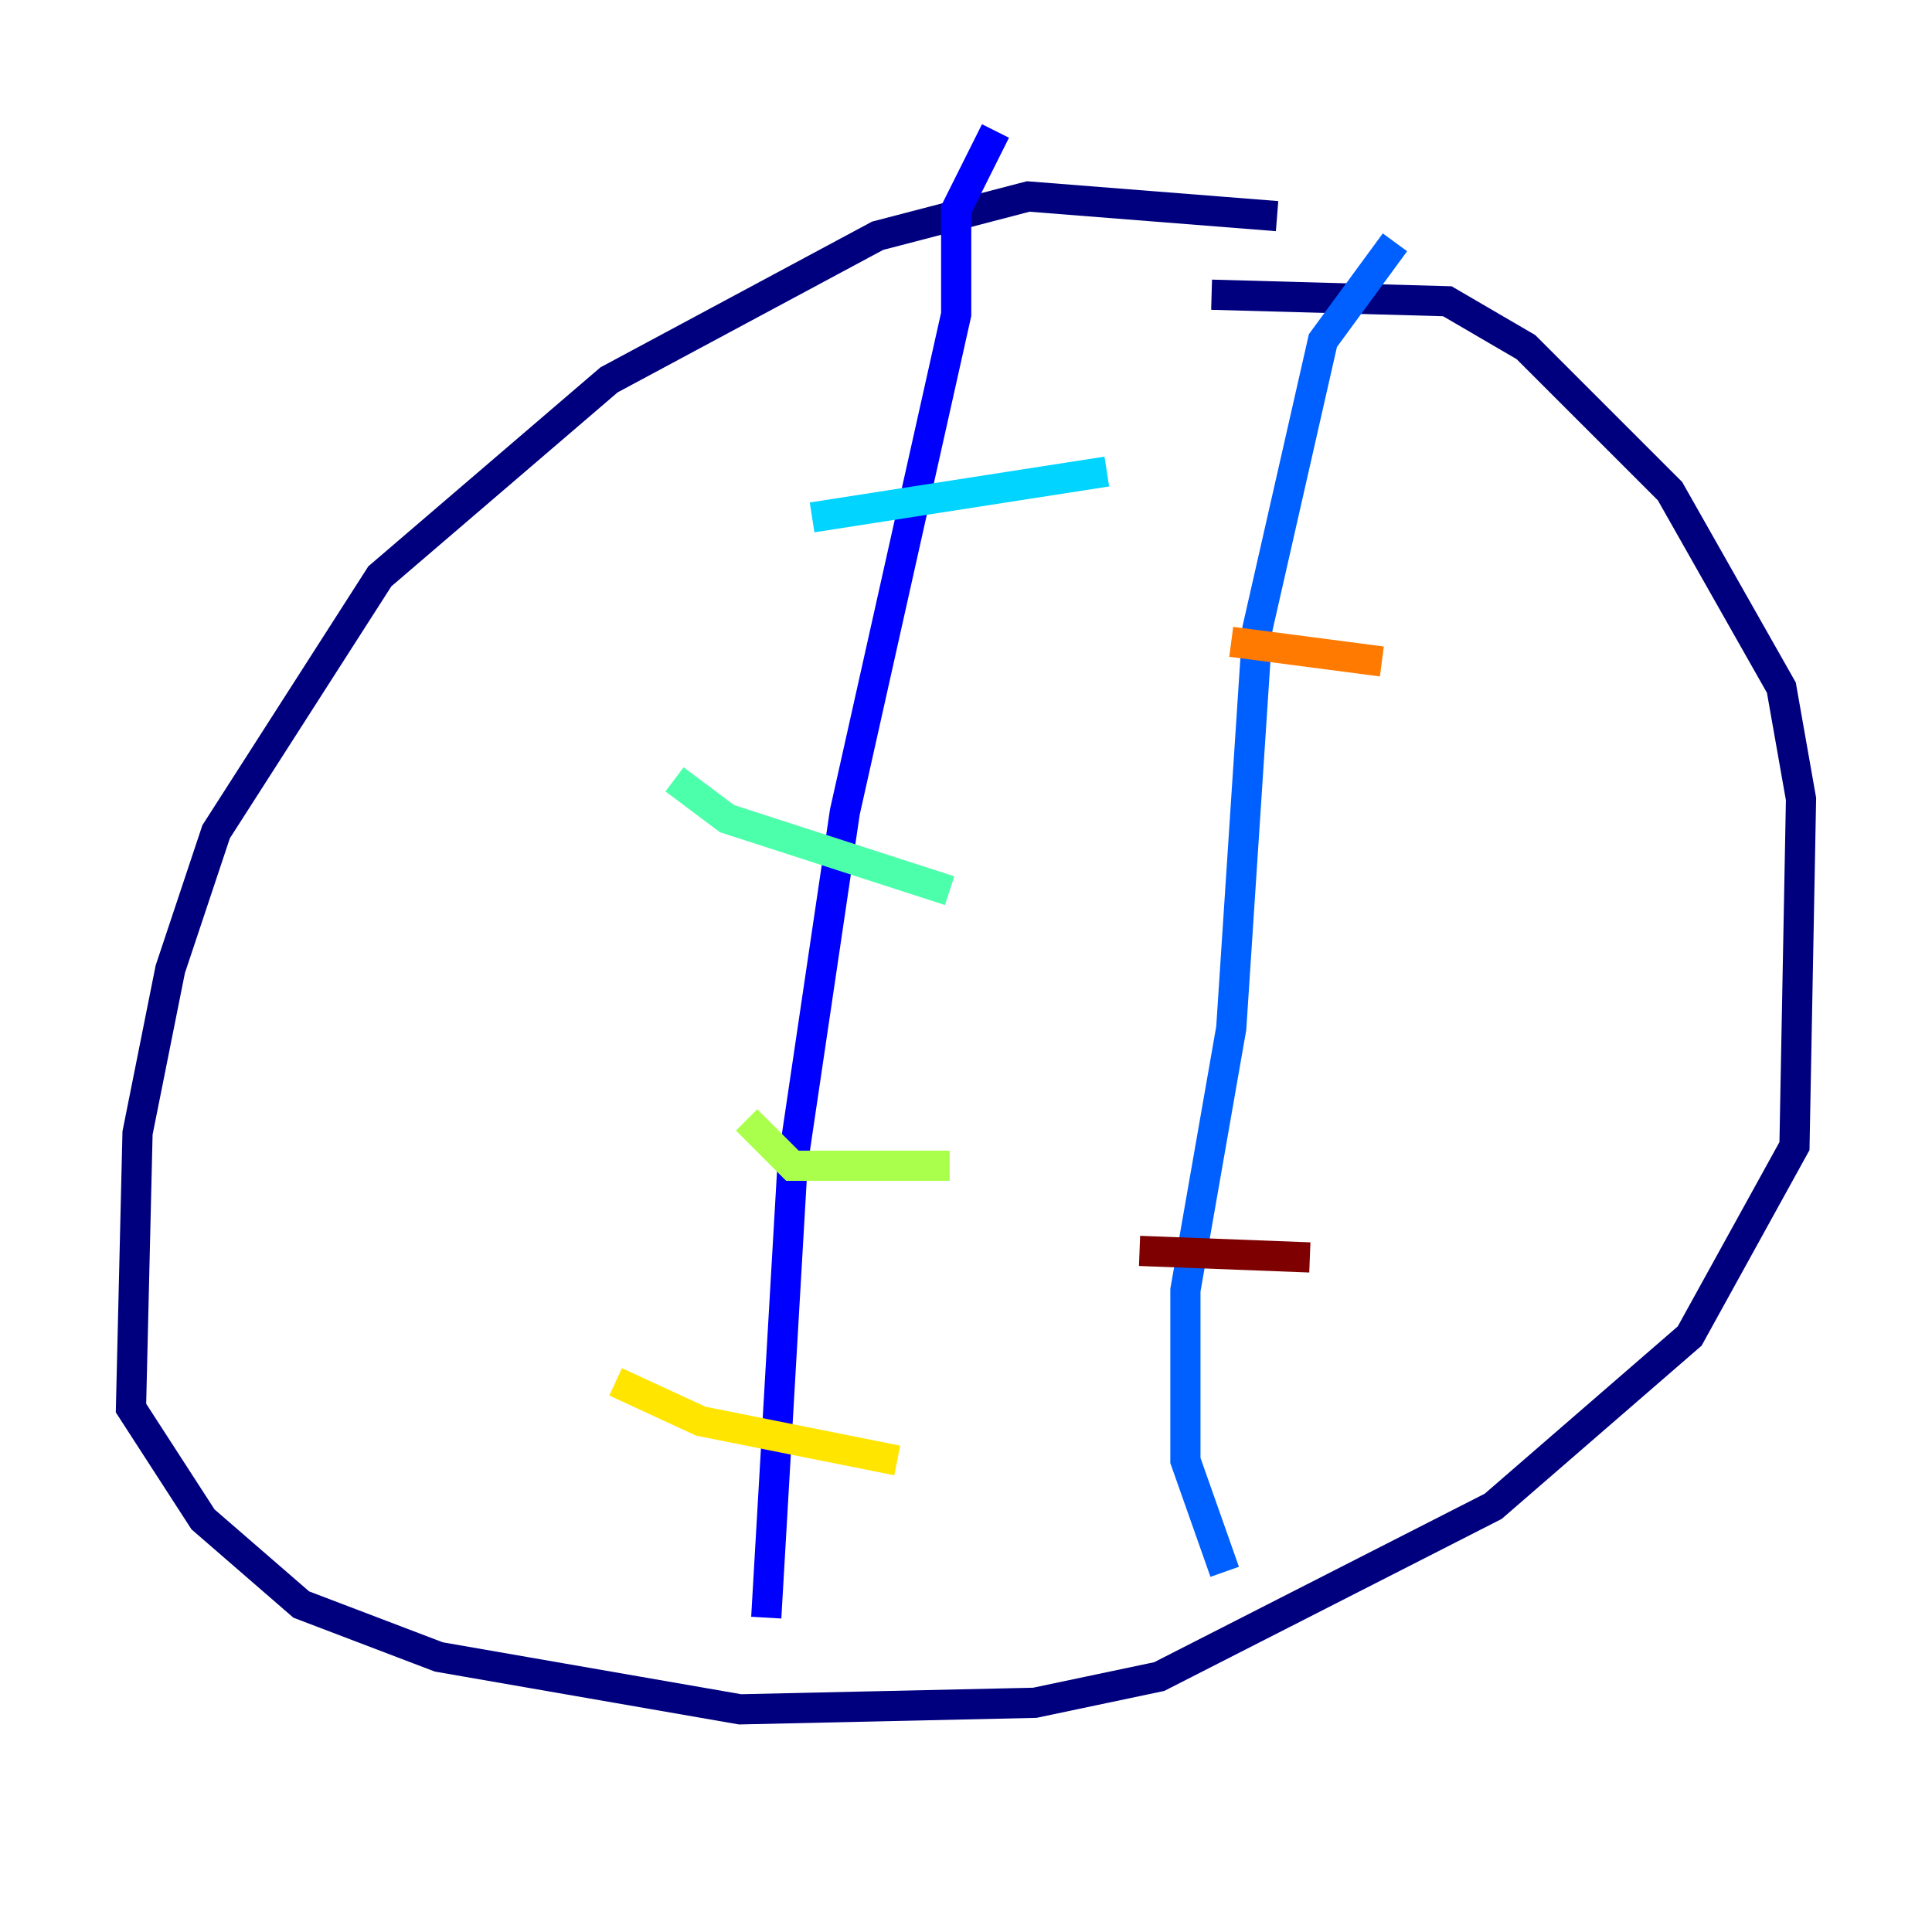 <?xml version="1.0" encoding="utf-8" ?>
<svg baseProfile="tiny" height="128" version="1.2" viewBox="0,0,128,128" width="128" xmlns="http://www.w3.org/2000/svg" xmlns:ev="http://www.w3.org/2001/xml-events" xmlns:xlink="http://www.w3.org/1999/xlink"><defs /><polyline fill="none" points="84.61,14.319 68.122,13.017 58.142,15.62 40.352,25.166 25.166,38.183 14.319,55.105 11.281,64.217 9.112,75.064 8.678,93.288 13.451,100.664 19.959,106.305 29.071,109.776 49.031,113.248 68.556,112.814 76.8,111.078 98.929,99.797 111.946,88.515 118.888,75.932 119.322,52.936 118.02,45.559 110.644,32.542 101.098,22.997 95.891,19.959 80.271,19.525" stroke="#00007f" stroke-width="2" /><polyline fill="none" points="65.953,8.678 63.349,13.885 63.349,20.827 55.973,53.803 52.502,77.234 50.766,107.173" stroke="#0000fe" stroke-width="2" /><polyline fill="none" points="92.42,16.054 87.647,22.563 83.308,41.654 81.573,68.122 78.536,85.478 78.536,96.759 81.139,104.136" stroke="#0060ff" stroke-width="2" /><polyline fill="none" points="53.803,34.278 73.329,31.241" stroke="#00d4ff" stroke-width="2" /><polyline fill="none" points="44.691,51.634 48.163,54.237 62.915,59.01" stroke="#4cffaa" stroke-width="2" /><polyline fill="none" points="49.464,74.197 52.502,77.234 62.915,77.234" stroke="#aaff4c" stroke-width="2" /><polyline fill="none" points="40.786,91.552 46.427,94.156 59.444,96.759" stroke="#ffe500" stroke-width="2" /><polyline fill="none" points="81.573,42.522 91.552,43.824" stroke="#ff7a00" stroke-width="2" /><polyline fill="none" points="86.78,59.444 86.78,59.444" stroke="#fe1200" stroke-width="2" /><polyline fill="none" points="75.498,82.875 86.78,83.308" stroke="#7f0000" stroke-width="2" /></svg>